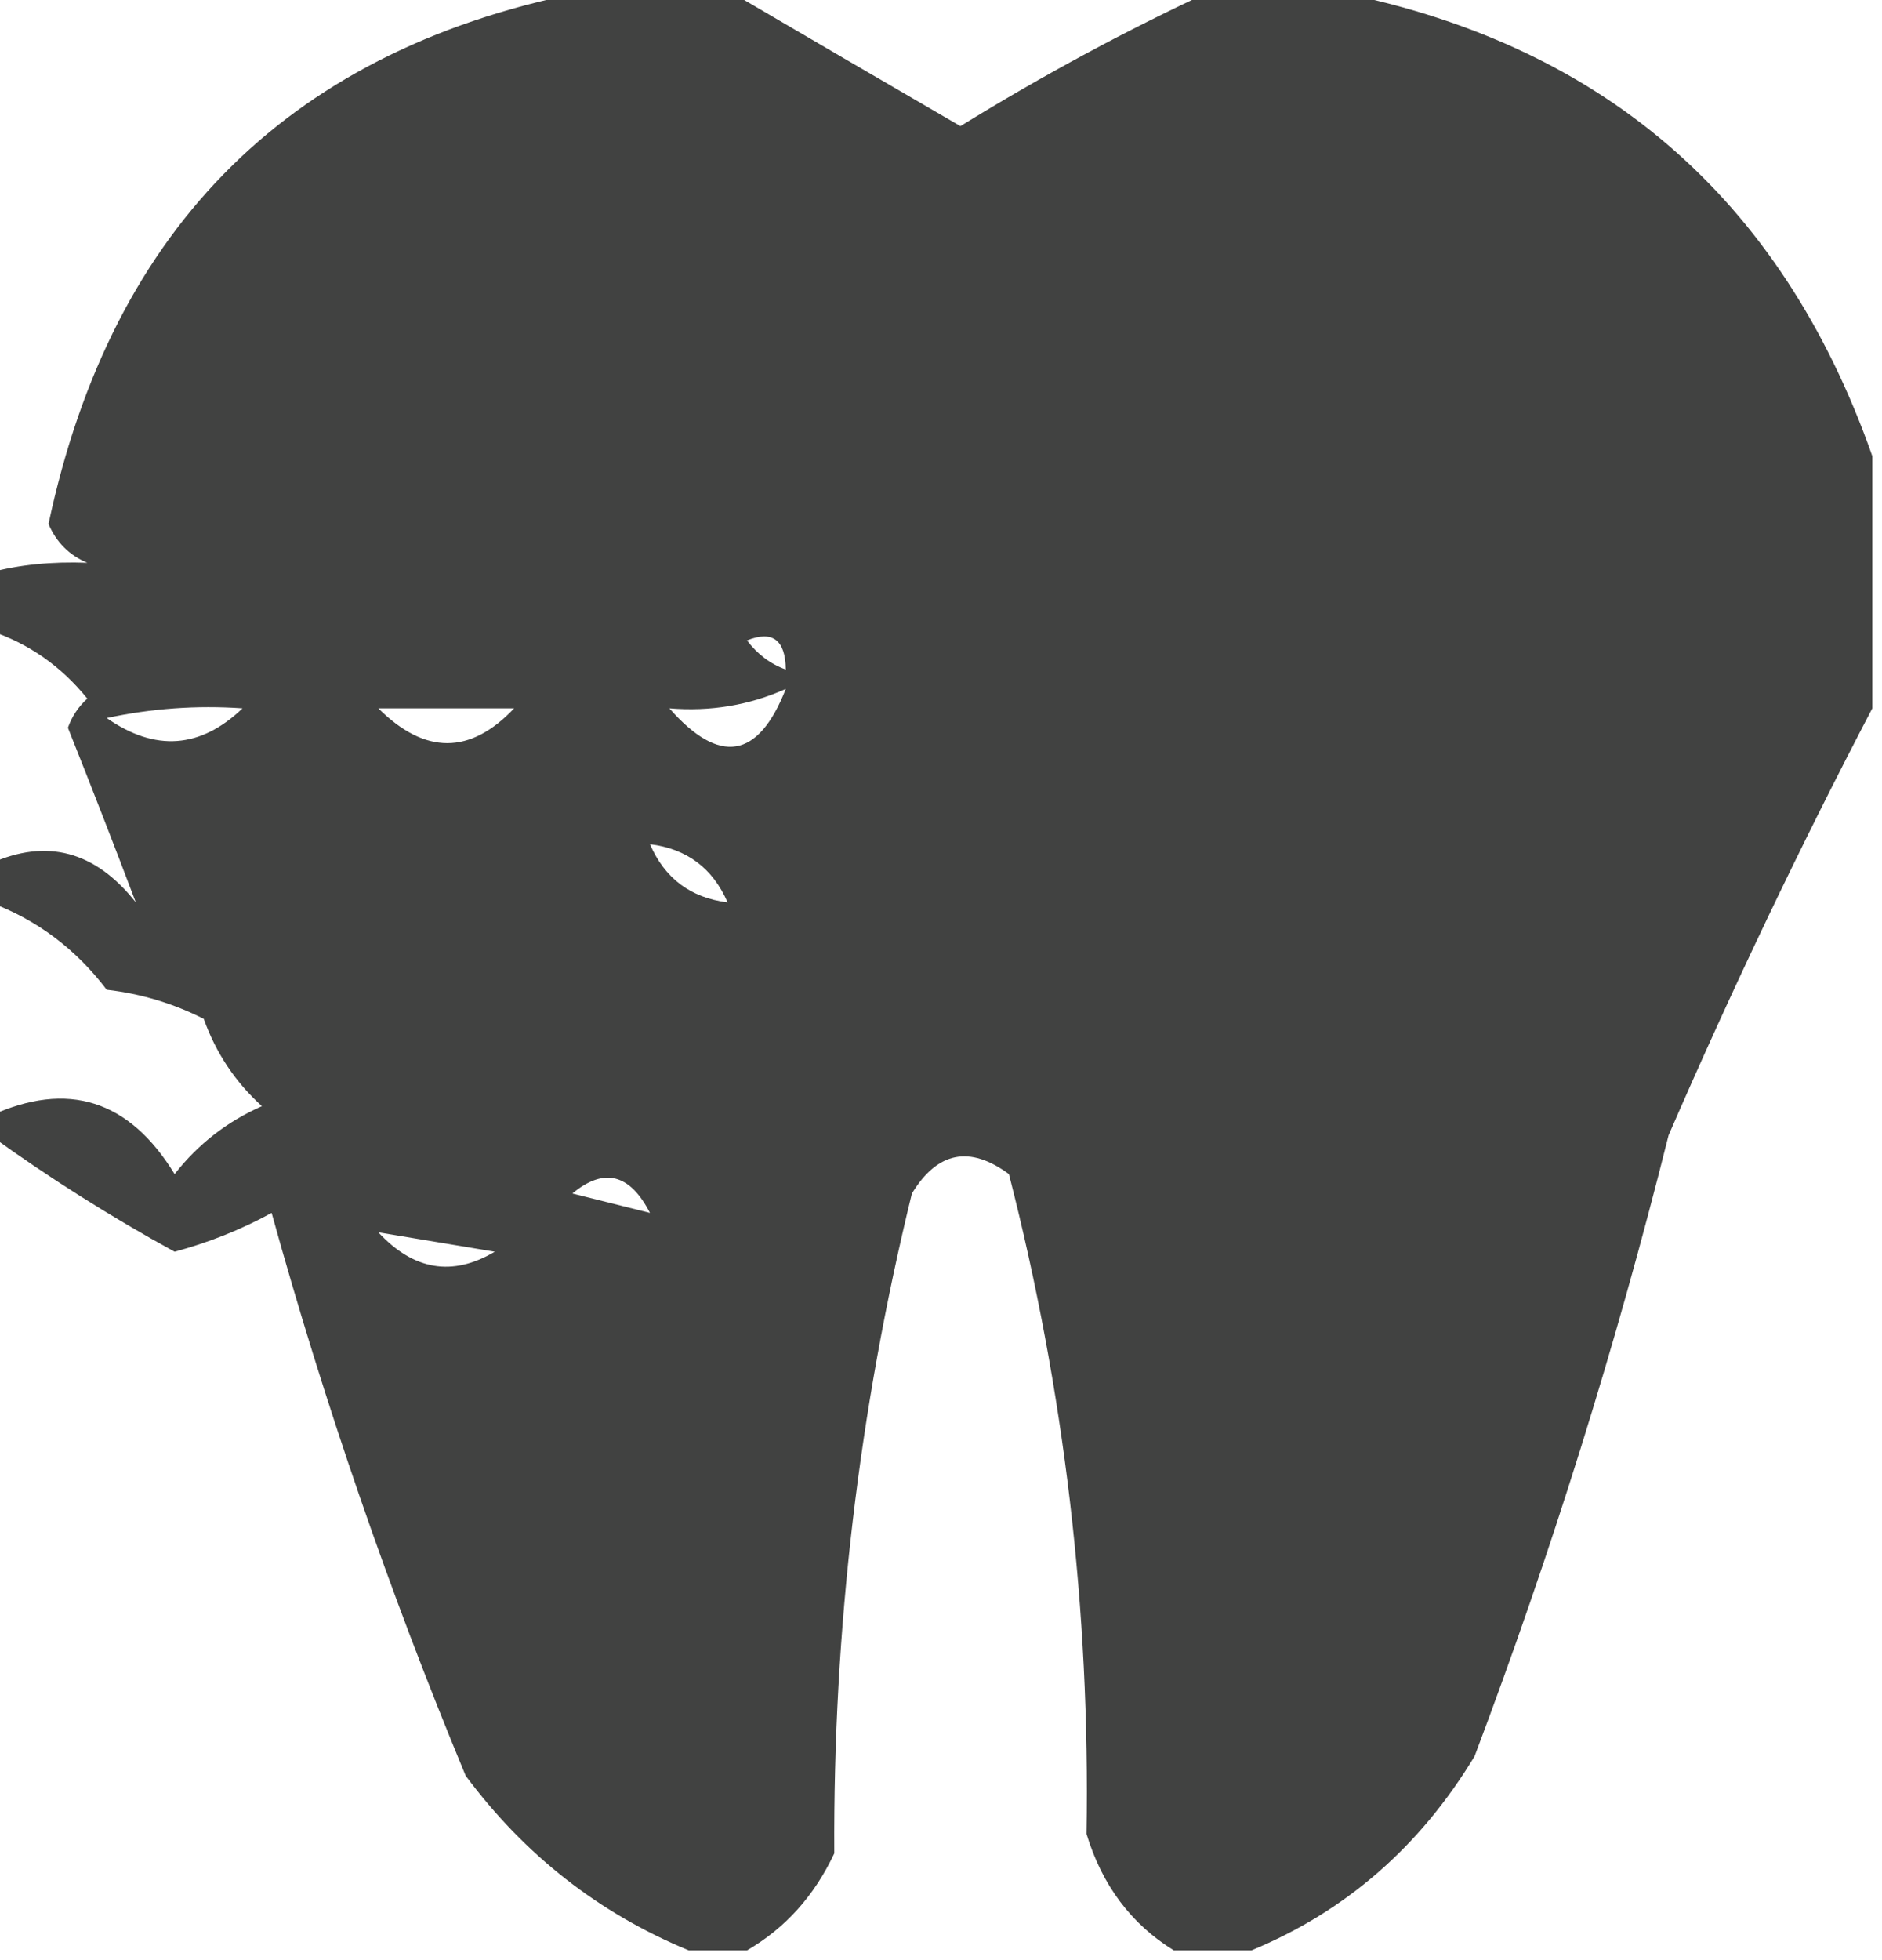 <?xml version="1.0" encoding="UTF-8"?>
<!DOCTYPE svg PUBLIC "-//W3C//DTD SVG 1.1//EN" "http://www.w3.org/Graphics/SVG/1.1/DTD/svg11.dtd">
<svg xmlns="http://www.w3.org/2000/svg" version="1.1" width="97px" height="101px" style="shape-rendering:geometricPrecision; text-rendering:geometricPrecision; image-rendering:optimizeQuality; fill-rule:evenodd; clip-rule:evenodd" xmlns:xlink="http://www.w3.org/1999/xlink">
<g><path style="opacity:0.936" fill="#353635" d="M 30.5,-0.5 C 32.833,-0.5 35.167,-0.5 37.5,-0.5C 41.437,1.807 45.437,4.14 49.5,6.5C 53.767,3.869 58.101,1.536 62.5,-0.5C 64.5,-0.5 66.5,-0.5 68.5,-0.5C 82.464,2.133 91.797,10.133 96.5,23.5C 96.5,27.833 96.5,32.167 96.5,36.5C 92.775,43.621 89.275,50.954 86,58.5C 83.284,69.365 79.951,80.032 76,90.5C 73.182,95.161 69.349,98.495 64.5,100.5C 63.167,100.5 61.833,100.5 60.5,100.5C 58.304,99.146 56.804,97.146 56,94.5C 56.191,82.968 54.858,71.635 52,60.5C 49.978,59.009 48.312,59.342 47,61.5C 44.268,72.662 42.935,83.995 43,95.5C 41.975,97.687 40.475,99.354 38.5,100.5C 37.5,100.5 36.5,100.5 35.5,100.5C 30.878,98.594 27.045,95.594 24,91.5C 20.053,81.992 16.72,72.325 14,62.5C 12.43,63.358 10.763,64.025 9,64.5C 5.693,62.687 2.526,60.687 -0.5,58.5C -0.5,58.167 -0.5,57.833 -0.5,57.5C 3.492,55.67 6.658,56.67 9,60.5C 10.214,58.951 11.714,57.785 13.5,57C 12.128,55.758 11.128,54.258 10.5,52.5C 8.922,51.702 7.256,51.202 5.5,51C 3.905,48.898 1.905,47.398 -0.5,46.5C -0.5,45.833 -0.5,45.167 -0.5,44.5C 2.41,43.186 4.91,43.853 7,46.5C 5.92,43.64 4.753,40.64 3.5,37.5C 3.709,36.914 4.043,36.414 4.5,36C 3.154,34.331 1.487,33.164 -0.5,32.5C -0.5,31.5 -0.5,30.5 -0.5,29.5C 0.991,29.099 2.658,28.932 4.5,29C 3.572,28.612 2.905,27.945 2.5,27C 5.785,11.547 15.119,2.38 30.5,-0.5 Z M 40.5,34.5 C 39.711,34.217 39.044,33.717 38.5,33C 39.816,32.472 40.483,32.972 40.5,34.5 Z M 40.5,35.5 C 39.088,39.108 37.088,39.442 34.5,36.5C 36.621,36.675 38.621,36.341 40.5,35.5 Z M 12.5,36.5 C 10.33,38.576 7.997,38.743 5.5,37C 7.81,36.503 10.143,36.337 12.5,36.5 Z M 19.5,36.5 C 21.833,36.5 24.167,36.5 26.5,36.5C 24.236,38.891 21.902,38.891 19.5,36.5 Z M 33.5,43.5 C 35.404,43.738 36.738,44.738 37.5,46.5C 35.596,46.262 34.262,45.262 33.5,43.5 Z M 29.5,61.5 C 31.128,60.147 32.462,60.48 33.5,62.5C 32.167,62.167 30.833,61.833 29.5,61.5 Z M 19.5,63.5 C 21.5,63.833 23.5,64.167 25.5,64.5C 23.32,65.794 21.32,65.461 19.5,63.5 Z"/></g>
</svg>
